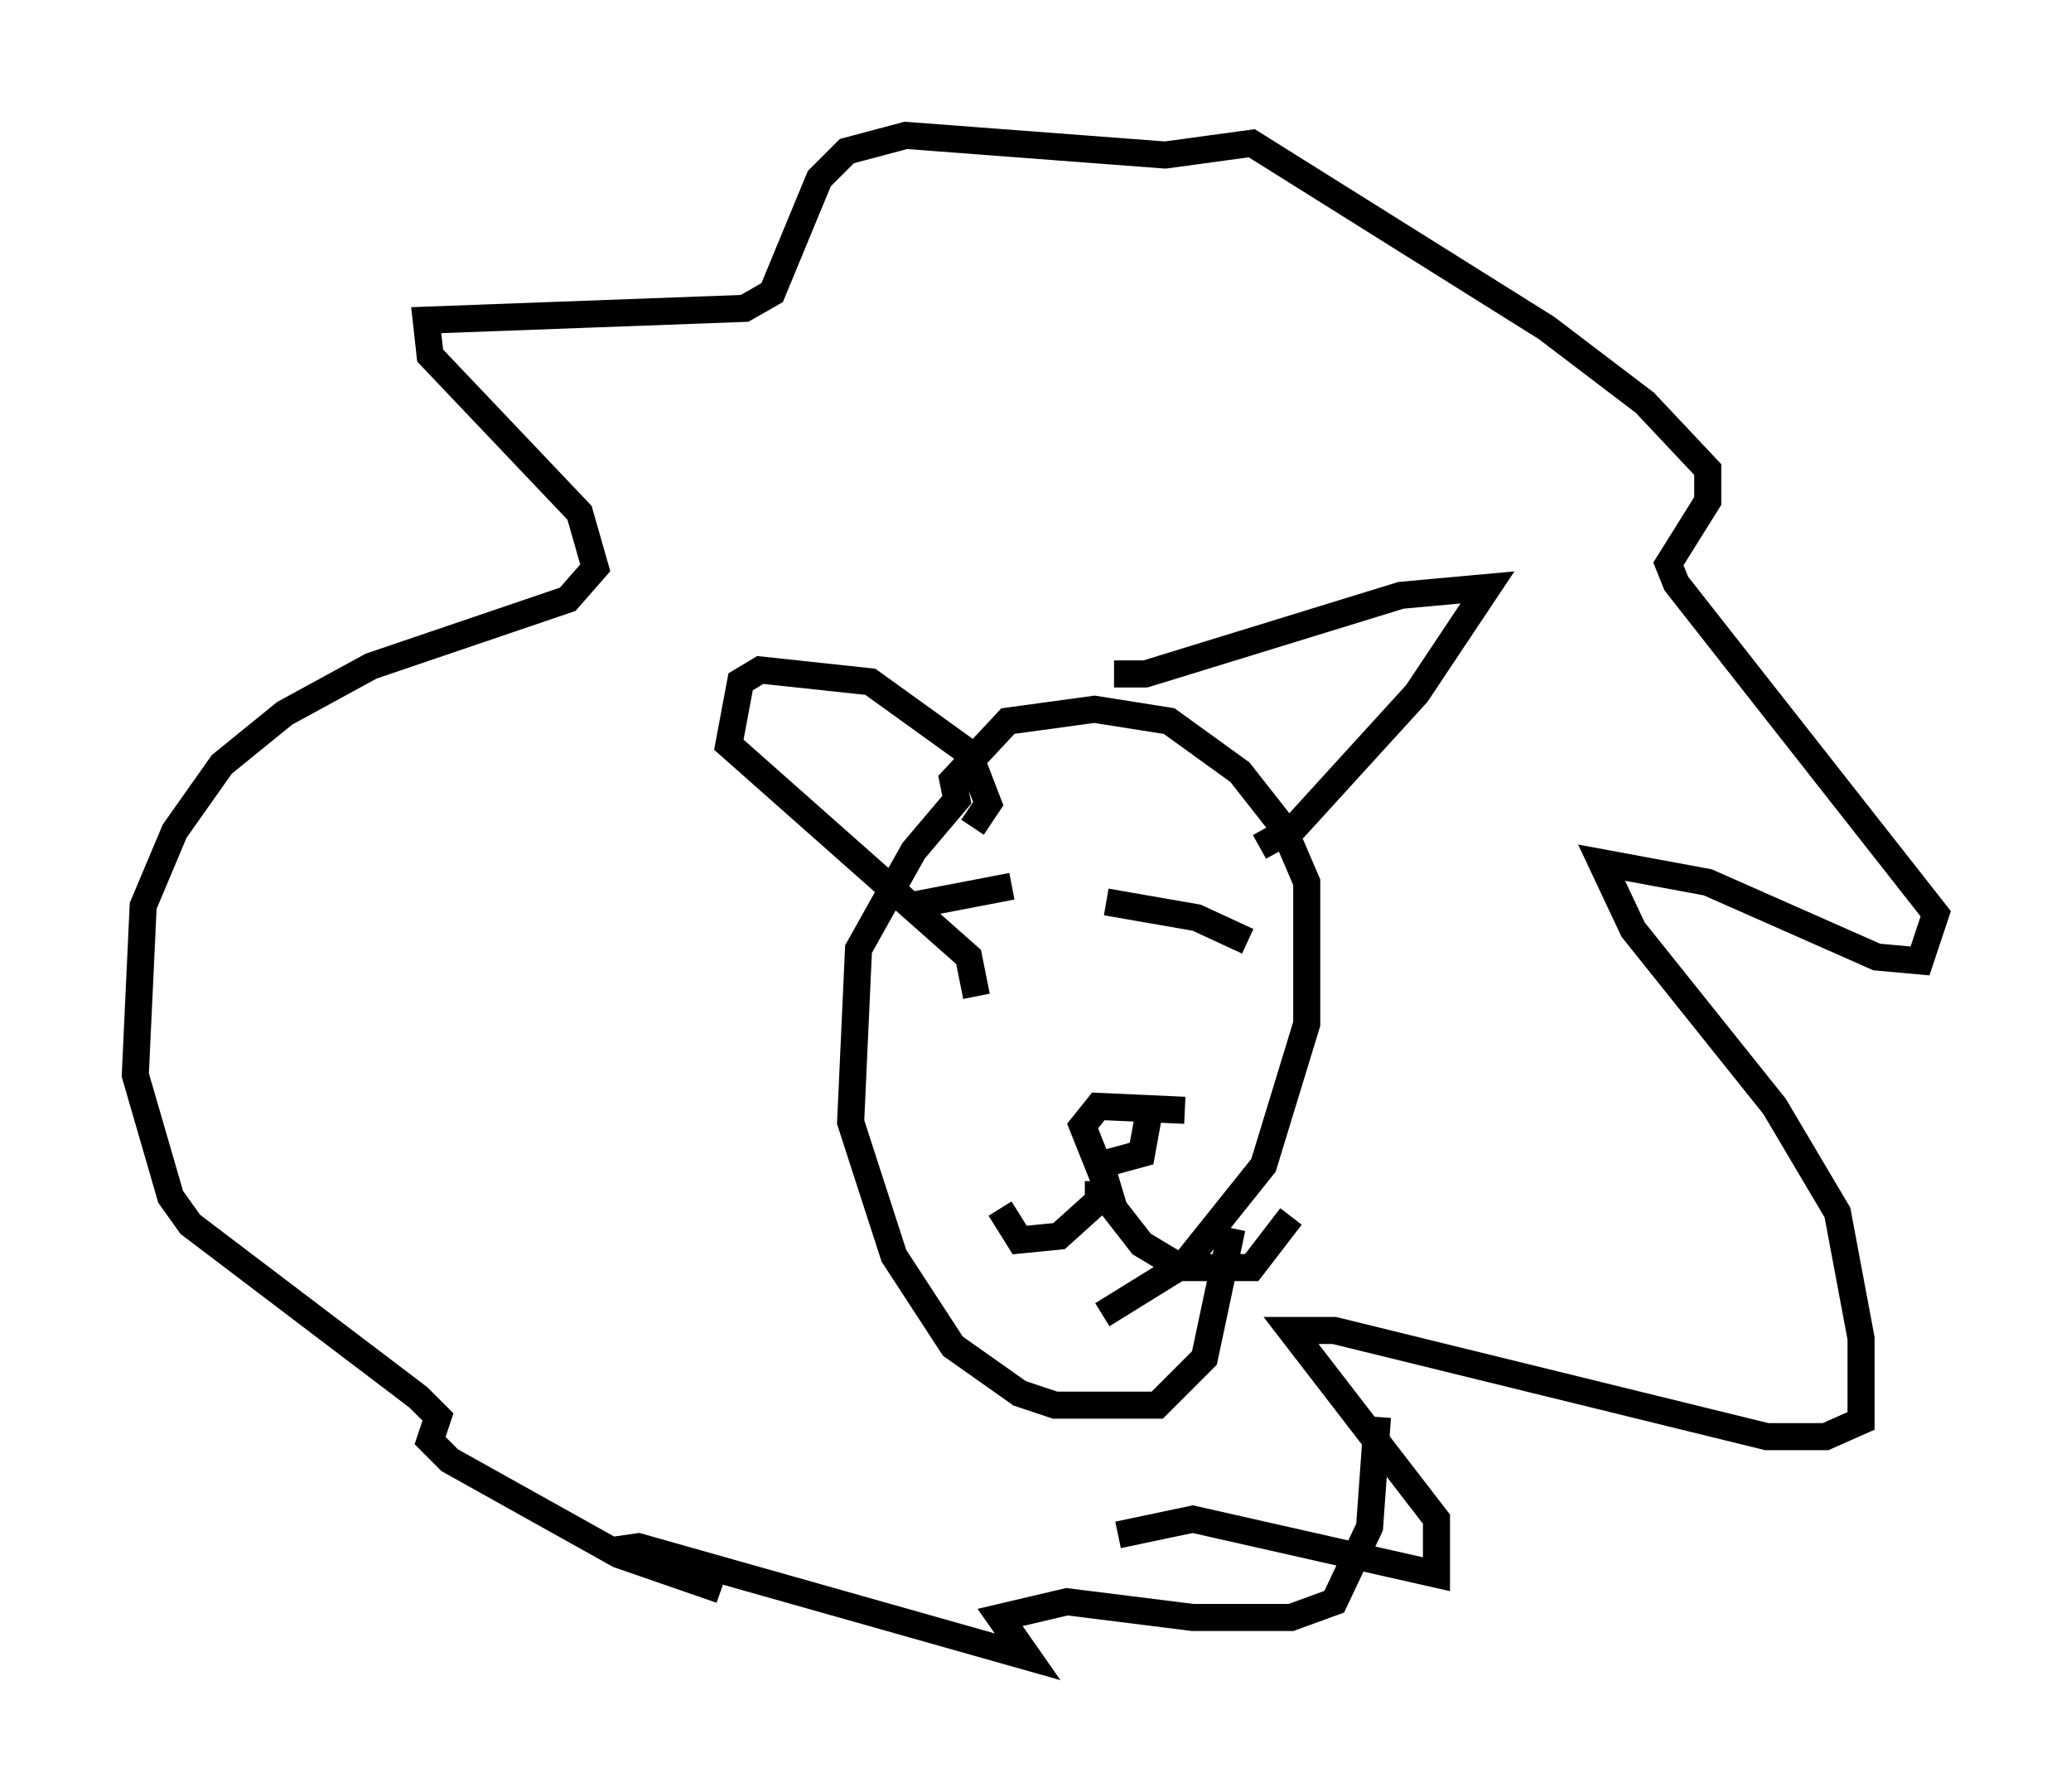 <?xml version="1.0" encoding="utf-8" ?>
<svg baseProfile="full" height="66.212" version="1.1" width="76.525" xmlns="http://www.w3.org/2000/svg" xmlns:ev="http://www.w3.org/2001/xml-events" xmlns:xlink="http://www.w3.org/1999/xlink"><defs /><rect fill="white" height="66.212" width="76.525" x="0" y="0" /><path d="M38.844, 48.866 m1.888, -0.291 l3.05, -1.888 2.905, -3.631 l1.598, -5.229 0.0, -5.229 l-0.872, -2.034 -1.598, -2.034 l-2.615, -1.888 -2.76, -0.436 l-3.196, 0.436 -2.034, 2.179 l0.145, 0.726 -1.598, 1.888 l-2.034, 3.631 -0.291, 6.391 l1.598, 4.939 2.179, 3.341 l2.469, 1.743 1.307, 0.436 l3.777, 0.0 1.743, -1.743 l1.017, -4.793 m1.017, -14.089 l1.307, -0.726 4.503, -4.939 l2.615, -3.922 -3.196, 0.291 l-9.441, 2.905 -1.162, 0.0 m-5.229, 5.665 l0.581, -0.872 -0.726, -1.888 l-3.631, -2.615 -4.067, -0.436 l-0.726, 0.436 -0.436, 2.324 l8.86, 7.844 0.291, 1.453 m7.698, 4.212 l-3.196, -0.145 -0.581, 0.726 l0.581, 1.453 1.598, -0.436 l0.291, -1.598 m-1.888, 2.615 l0.0, 0.726 -1.453, 1.307 l-1.453, 0.145 -0.726, -1.162 m3.777, -1.453 l0.436, 1.453 1.017, 1.307 l1.453, 0.872 2.615, 0.0 l1.453, -1.888 m-6.391, 11.765 l2.76, -0.581 9.006, 2.034 l0.0, -2.034 -5.374, -6.972 l1.598, 0.0 15.978, 3.922 l2.179, 0.0 1.307, -0.581 l0.0, -3.05 -0.872, -4.648 l-2.324, -3.922 -5.229, -6.536 l-1.162, -2.469 3.922, 0.726 l6.246, 2.76 1.598, 0.145 l0.581, -1.743 -9.587, -12.201 l-0.291, -0.726 1.453, -2.324 l0.0, -1.162 -2.324, -2.469 l-3.631, -2.76 -10.894, -6.827 l-3.196, 0.436 -9.587, -0.726 l-2.179, 0.581 -1.017, 1.017 l-1.743, 4.212 -1.017, 0.581 l-11.765, 0.436 0.145, 1.307 l5.52, 5.81 0.581, 2.034 l-1.017, 1.162 -7.263, 2.469 l-3.196, 1.743 -2.324, 1.888 l-1.743, 2.469 -1.162, 2.76 l-0.291, 6.246 1.307, 4.503 l0.726, 1.017 8.425, 6.391 l0.726, 0.726 -0.291, 0.872 l0.726, 0.726 6.246, 3.486 l3.777, 1.307 -4.067, -1.453 l1.017, -0.145 14.38, 4.067 l-1.017, -1.453 2.469, -0.581 l4.648, 0.581 3.631, 0.0 l1.598, -0.581 1.307, -2.76 l0.291, -4.067 m-13.508, -19.609 l-3.777, 0.726 m7.263, -0.145 l3.341, 0.581 1.888, 0.872 " fill="none" stroke="black" stroke-width="1" /></svg>